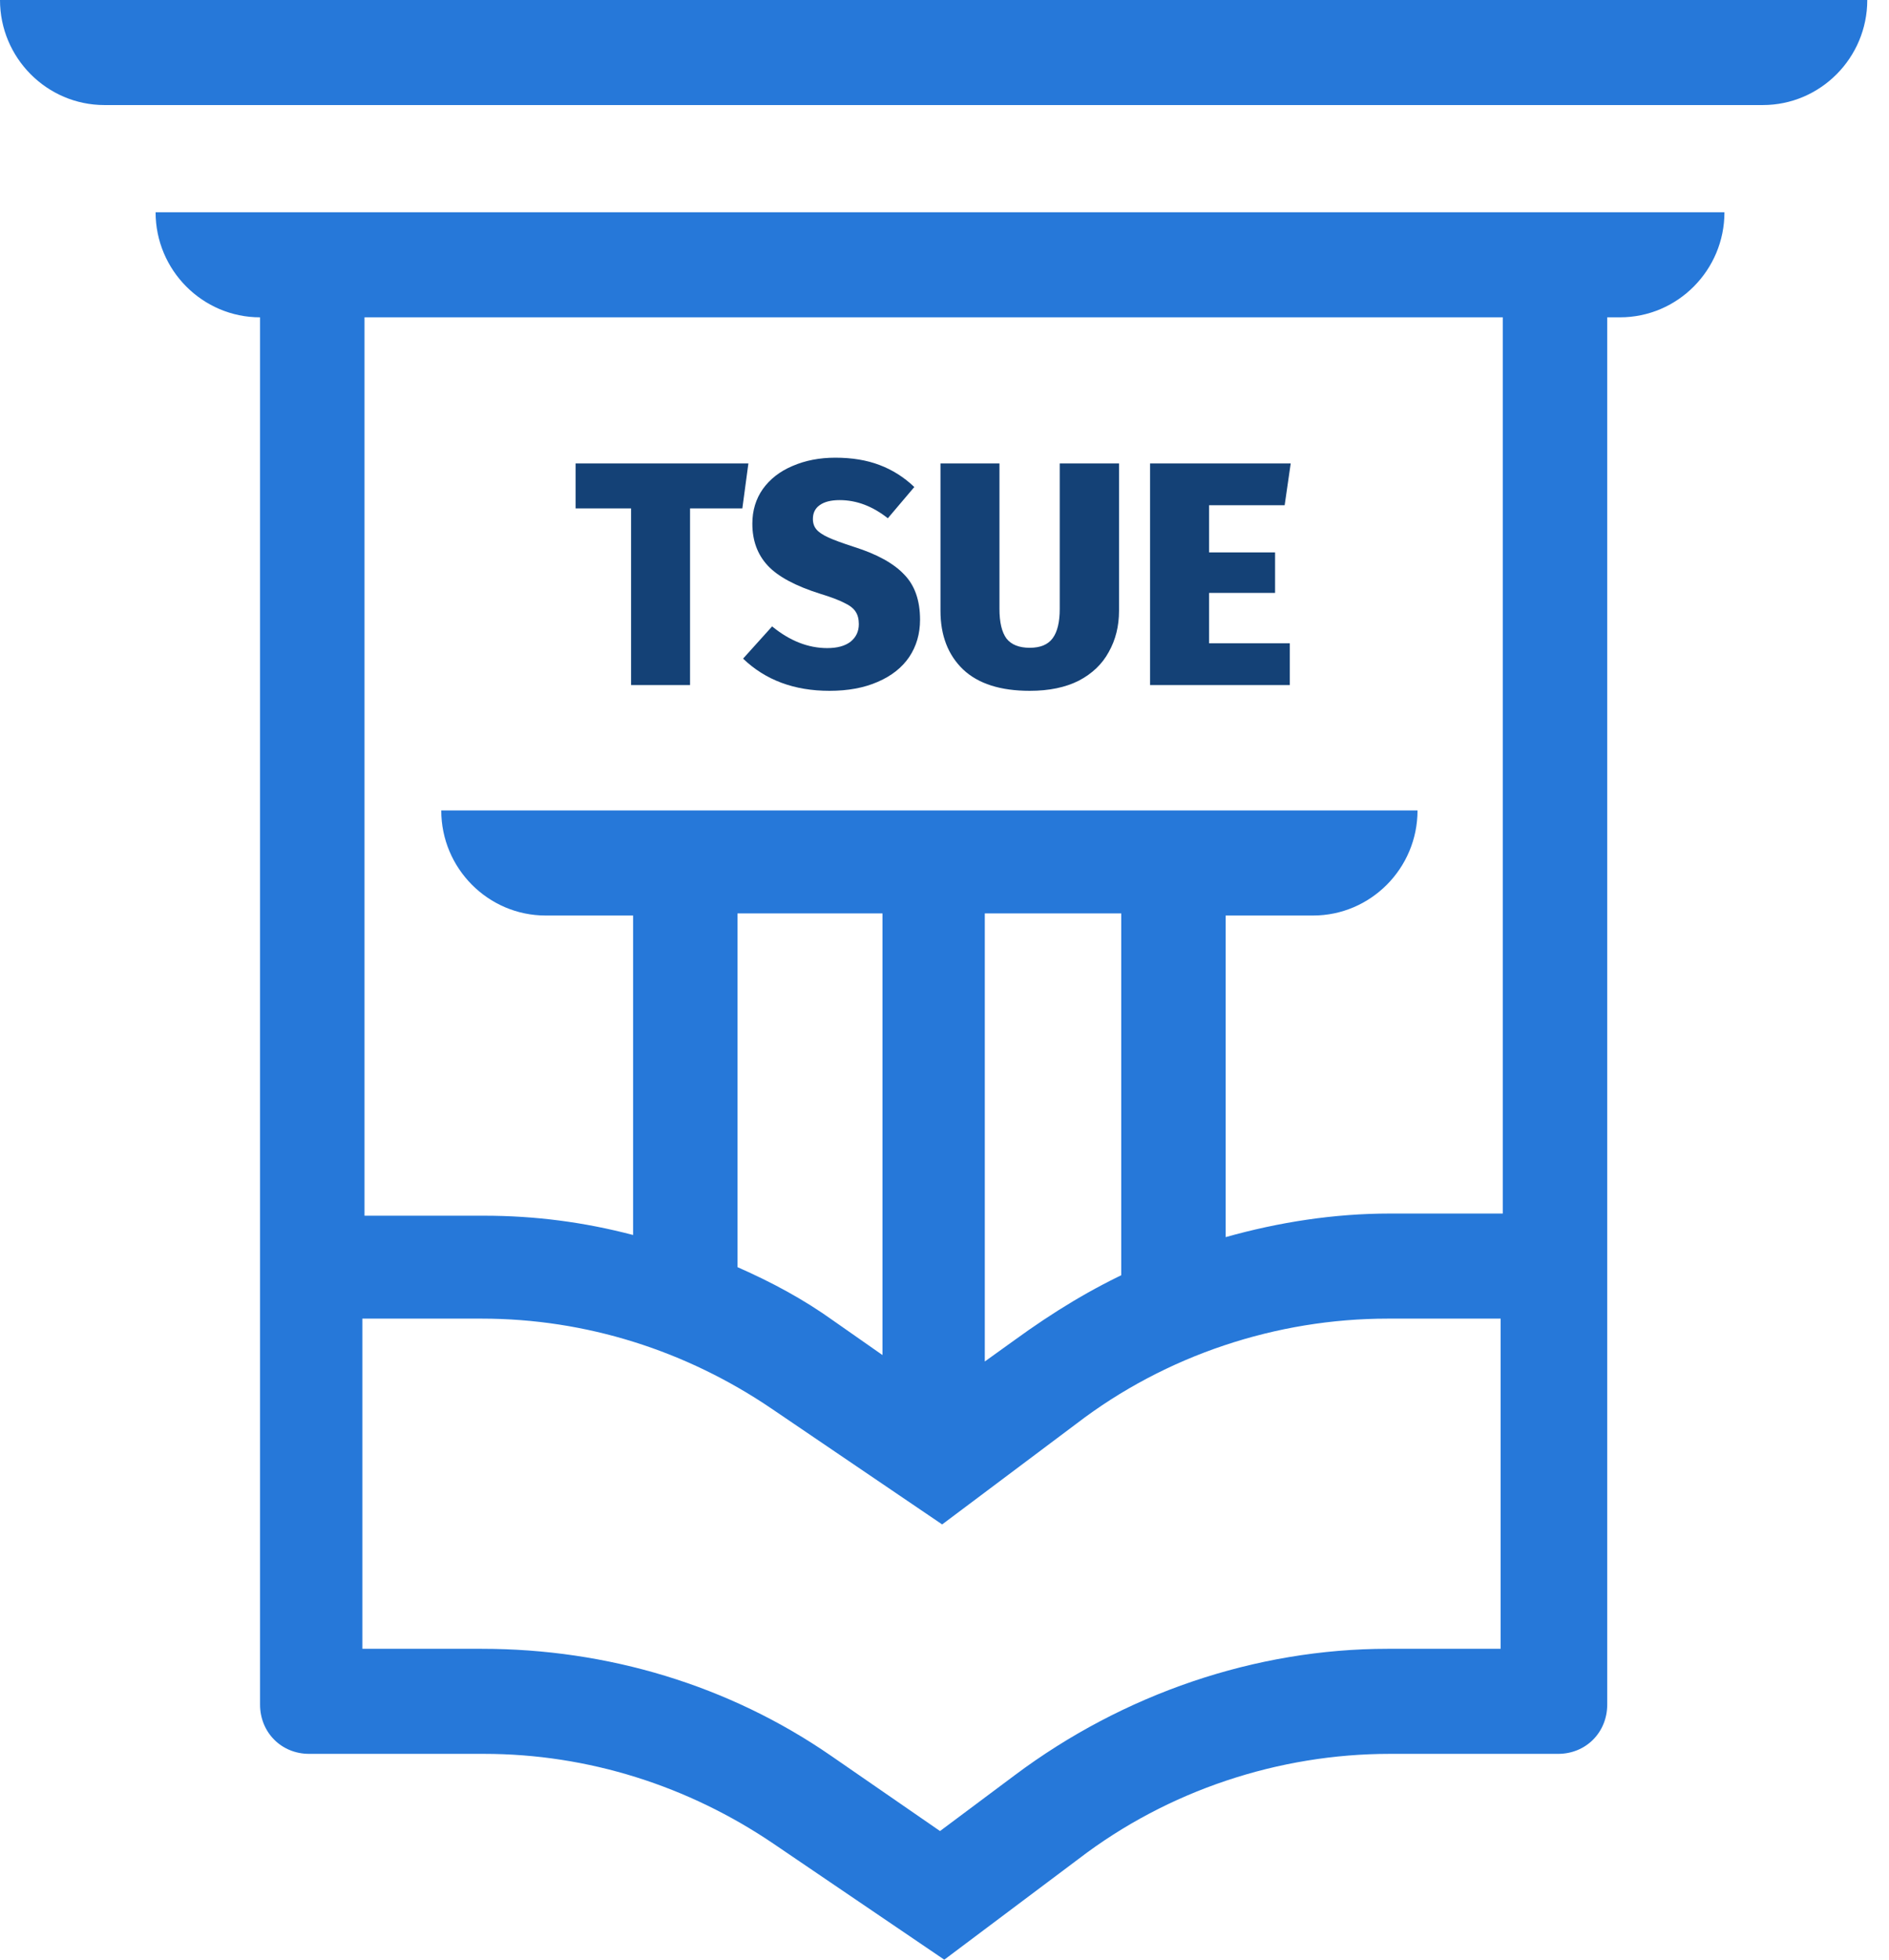 <svg width="54" height="56" viewBox="0 0 54 56" fill="none" xmlns="http://www.w3.org/2000/svg">
<path d="M0 0C0 1.654 1.341 3.002 2.986 3.002H50.393C52.038 3.002 53.379 1.654 53.379 0H0Z" fill="#2678D9"/>
<path d="M21.394 13.243L21.221 14.528H19.726V19.577H18.04V14.528H16.454V13.243H21.394Z" fill="#144176"/>
<path d="M23.877 13.079C24.357 13.079 24.779 13.149 25.143 13.288C25.514 13.428 25.845 13.638 26.137 13.917L25.38 14.81C24.943 14.464 24.484 14.291 24.004 14.291C23.755 14.291 23.564 14.339 23.43 14.437C23.302 14.528 23.238 14.659 23.238 14.829C23.238 14.95 23.272 15.05 23.339 15.129C23.405 15.208 23.518 15.284 23.676 15.357C23.834 15.43 24.083 15.521 24.423 15.631C25.073 15.837 25.547 16.099 25.845 16.415C26.149 16.724 26.301 17.156 26.301 17.709C26.301 18.11 26.198 18.465 25.991 18.775C25.784 19.079 25.484 19.316 25.089 19.486C24.7 19.656 24.241 19.741 23.712 19.741C22.704 19.741 21.88 19.434 21.242 18.821L22.072 17.9C22.576 18.313 23.102 18.52 23.649 18.52C23.934 18.52 24.156 18.459 24.314 18.338C24.472 18.21 24.551 18.043 24.551 17.836C24.551 17.691 24.521 17.572 24.46 17.481C24.399 17.384 24.29 17.299 24.132 17.226C23.98 17.147 23.755 17.062 23.457 16.971C22.74 16.746 22.236 16.475 21.944 16.159C21.652 15.843 21.507 15.445 21.507 14.965C21.507 14.589 21.607 14.257 21.808 13.972C22.014 13.686 22.297 13.467 22.655 13.316C23.02 13.158 23.427 13.079 23.877 13.079Z" fill="#144176"/>
<path d="M31.989 17.454C31.989 17.891 31.892 18.283 31.697 18.629C31.509 18.976 31.224 19.249 30.841 19.45C30.458 19.644 29.99 19.741 29.437 19.741C28.599 19.741 27.963 19.538 27.532 19.131C27.101 18.718 26.885 18.158 26.885 17.454V13.243H28.571V17.399C28.571 17.782 28.638 18.064 28.772 18.247C28.911 18.423 29.133 18.511 29.437 18.511C29.741 18.511 29.96 18.42 30.093 18.237C30.227 18.055 30.294 17.776 30.294 17.399V13.243H31.989V17.454Z" fill="#144176"/>
<path d="M36.897 13.243L36.724 14.437H34.564V15.786H36.45V16.943H34.564V18.383H36.87V19.577H32.877V13.243H36.897Z" fill="#144176"/>
<path d="M4.448 6.066C4.448 7.72 5.789 9.068 7.434 9.068V47.545V48.709C7.434 49.505 8.043 50.118 8.836 50.118H13.832C16.818 50.118 19.682 51.037 22.119 52.691L26.994 56L30.833 53.12C33.392 51.16 36.561 50.118 39.73 50.118H44.543C45.336 50.118 45.945 49.505 45.945 48.709V47.545V9.068H46.31C47.956 9.068 49.296 7.72 49.296 6.066H4.448ZM29.005 50.731L26.872 52.324L23.765 50.179C20.84 48.158 17.366 47.116 13.771 47.116H10.359V37.681H13.771C16.757 37.681 19.621 38.6 22.058 40.254L26.933 43.562L30.772 40.683C33.331 38.722 36.5 37.681 39.669 37.681H42.898V47.116H39.669C35.891 47.116 32.113 48.403 29.005 50.731ZM25.227 26.101V38.722L23.826 37.742C22.972 37.129 22.058 36.639 21.083 36.21V26.101H25.227ZM28.213 26.101H32.052V36.442L32.417 36.271C31.199 36.823 30.102 37.497 29.005 38.293L28.152 38.906V26.101H28.213ZM42.959 34.678H39.73C38.145 34.678 36.561 34.923 35.038 35.352V26.162H37.536C39.181 26.162 40.522 24.814 40.522 23.16H12.614C12.614 24.814 13.954 26.162 15.599 26.162H18.098V35.291C16.696 34.923 15.295 34.74 13.832 34.74H10.42V9.068H42.959V34.678Z" fill="#2678D9"/>
</svg>
